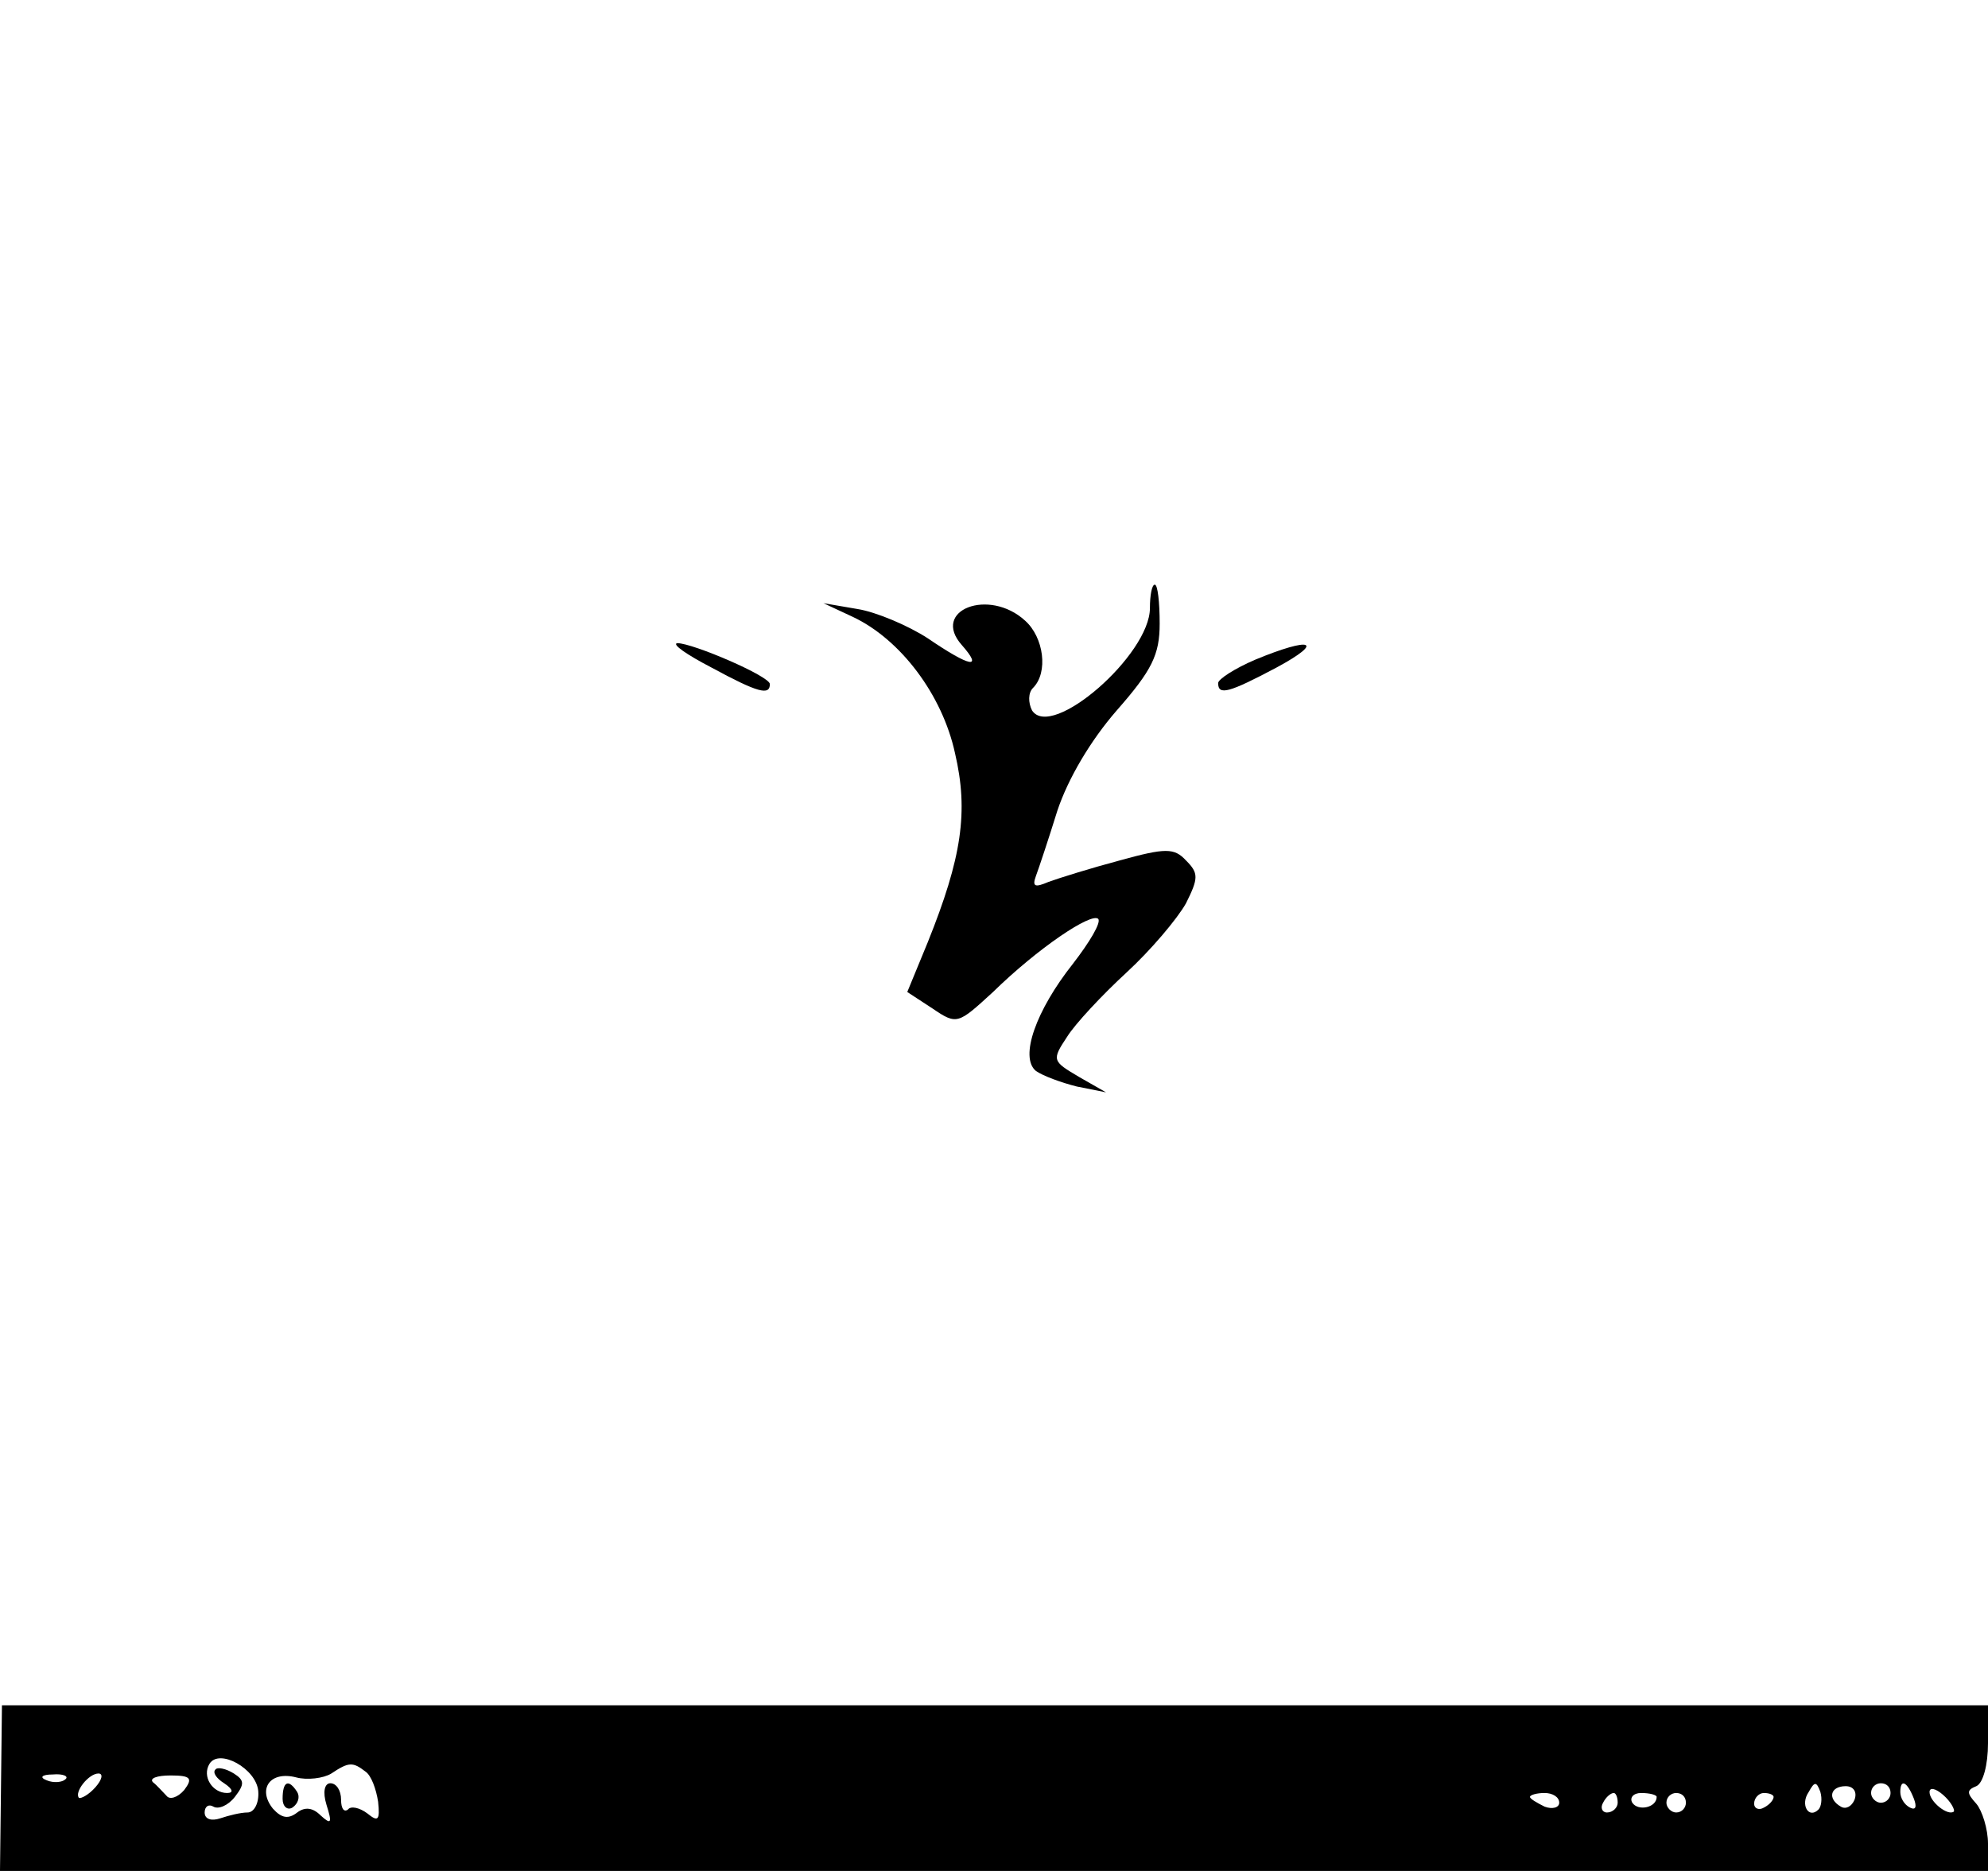 <?xml version="1.0" standalone="no"?>
<!DOCTYPE svg PUBLIC "-//W3C//DTD SVG 20010904//EN"
 "http://www.w3.org/TR/2001/REC-SVG-20010904/DTD/svg10.dtd">
<svg version="1.0" xmlns="http://www.w3.org/2000/svg"
 width="204pt" height="192pt" viewBox="0 0 204 192"
 preserveAspectRatio="xMidYMid meet">

<g transform="translate(0,192) scale(0.1,-0.1)"
fill="#000000" stroke="none">
<path d="M1180 1296 c0 -48 -101 -136 -121 -105 -4 8 -4 18 1 23 16 16 11 52
-8 69 -37 34 -97 11 -65 -25 22 -25 9 -23 -35 7 -20 13 -53 27 -72 30 l-35 6
30 -14 c49 -23 92 -80 105 -140 14 -60 7 -107 -28 -194 l-21 -51 26 -17 c25
-17 26 -16 62 17 46 45 101 82 108 75 3 -4 -9 -24 -26 -46 -38 -48 -55 -96
-38 -110 7 -5 26 -12 42 -16 l30 -6 -28 16 c-27 16 -28 17 -12 41 8 13 36 43
61 66 25 23 52 55 61 71 13 26 13 31 0 44 -12 13 -21 13 -68 0 -30 -8 -62 -18
-73 -22 -14 -6 -17 -5 -13 6 3 8 13 38 22 67 11 33 34 72 61 103 36 41 44 57
44 89 0 22 -2 40 -5 40 -3 0 -5 -11 -5 -24z"/>
<path d="M730 1235 c48 -26 60 -29 60 -17 0 8 -79 42 -95 42 -6 -1 10 -12 35
-25z"/>
<path d="M1288 1243 c-21 -9 -38 -20 -38 -24 0 -13 11 -10 60 16 50 27 36 32
-22 8z"/>
<path d="M1 85 l-1 -85 1020 0 1020 0 0 28 c0 15 -6 34 -12 41 -10 11 -10 14
0 18 7 3 12 22 12 44 l0 39 -1019 0 -1019 0 -1 -85z m264 -3 c1 -12 -4 -22
-11 -22 -7 0 -19 -3 -28 -6 -9 -3 -16 -1 -16 6 0 6 4 9 9 6 5 -3 15 1 22 10
10 13 10 17 -1 24 -8 5 -17 7 -19 4 -3 -3 1 -9 9 -14 9 -6 10 -10 3 -10 -15 0
-26 17 -18 30 10 16 48 -5 50 -28z m110 20 c6 -4 11 -18 13 -31 2 -19 0 -21
-11 -12 -8 6 -17 8 -20 4 -4 -3 -7 1 -7 10 0 10 -5 17 -11 17 -6 0 -8 -9 -4
-22 6 -19 5 -21 -6 -11 -8 8 -16 9 -24 3 -9 -7 -16 -6 -25 4 -16 20 -3 39 24
32 11 -3 28 -1 36 4 18 12 22 12 35 2z m-308 -8 c-3 -3 -12 -4 -19 -1 -8 3 -5
6 6 6 11 1 17 -2 13 -5z m31 -8 c-7 -8 -15 -12 -17 -11 -5 6 10 25 20 25 5 0
4 -6 -3 -14z m91 -3 c-7 -8 -15 -10 -18 -6 -4 4 -10 11 -14 14 -4 4 4 7 18 7
21 0 23 -3 14 -15z m1677 -20 c-10 -10 -19 5 -10 18 6 11 8 11 12 0 2 -7 1
-15 -2 -18z m37 10 c-3 -7 -9 -10 -14 -7 -14 8 -11 21 5 21 8 0 12 -6 9 -14z
m37 7 c0 -5 -4 -10 -10 -10 -5 0 -10 5 -10 10 0 6 5 10 10 10 6 0 10 -4 10
-10z m24 -6 c3 -8 2 -12 -4 -9 -6 3 -10 10 -10 16 0 14 7 11 14 -7z m41 -13
c-6 -5 -25 10 -25 20 0 5 6 4 14 -3 8 -7 12 -15 11 -17z m-405 9 c0 -5 -7 -7
-15 -4 -8 4 -15 8 -15 10 0 2 7 4 15 4 8 0 15 -4 15 -10z m60 0 c0 -5 -5 -10
-11 -10 -5 0 -7 5 -4 10 3 6 8 10 11 10 2 0 4 -4 4 -10z m40 6 c0 -11 -19 -15
-25 -6 -3 5 1 10 9 10 9 0 16 -2 16 -4z m30 -6 c0 -5 -4 -10 -10 -10 -5 0 -10
5 -10 10 0 6 5 10 10 10 6 0 10 -4 10 -10z m90 6 c0 -3 -4 -8 -10 -11 -5 -3
-10 -1 -10 4 0 6 5 11 10 11 6 0 10 -2 10 -4z"/>
<path d="M290 74 c0 -8 5 -12 10 -9 6 4 8 11 5 16 -9 14 -15 11 -15 -7z"/>
</g>
</svg>
